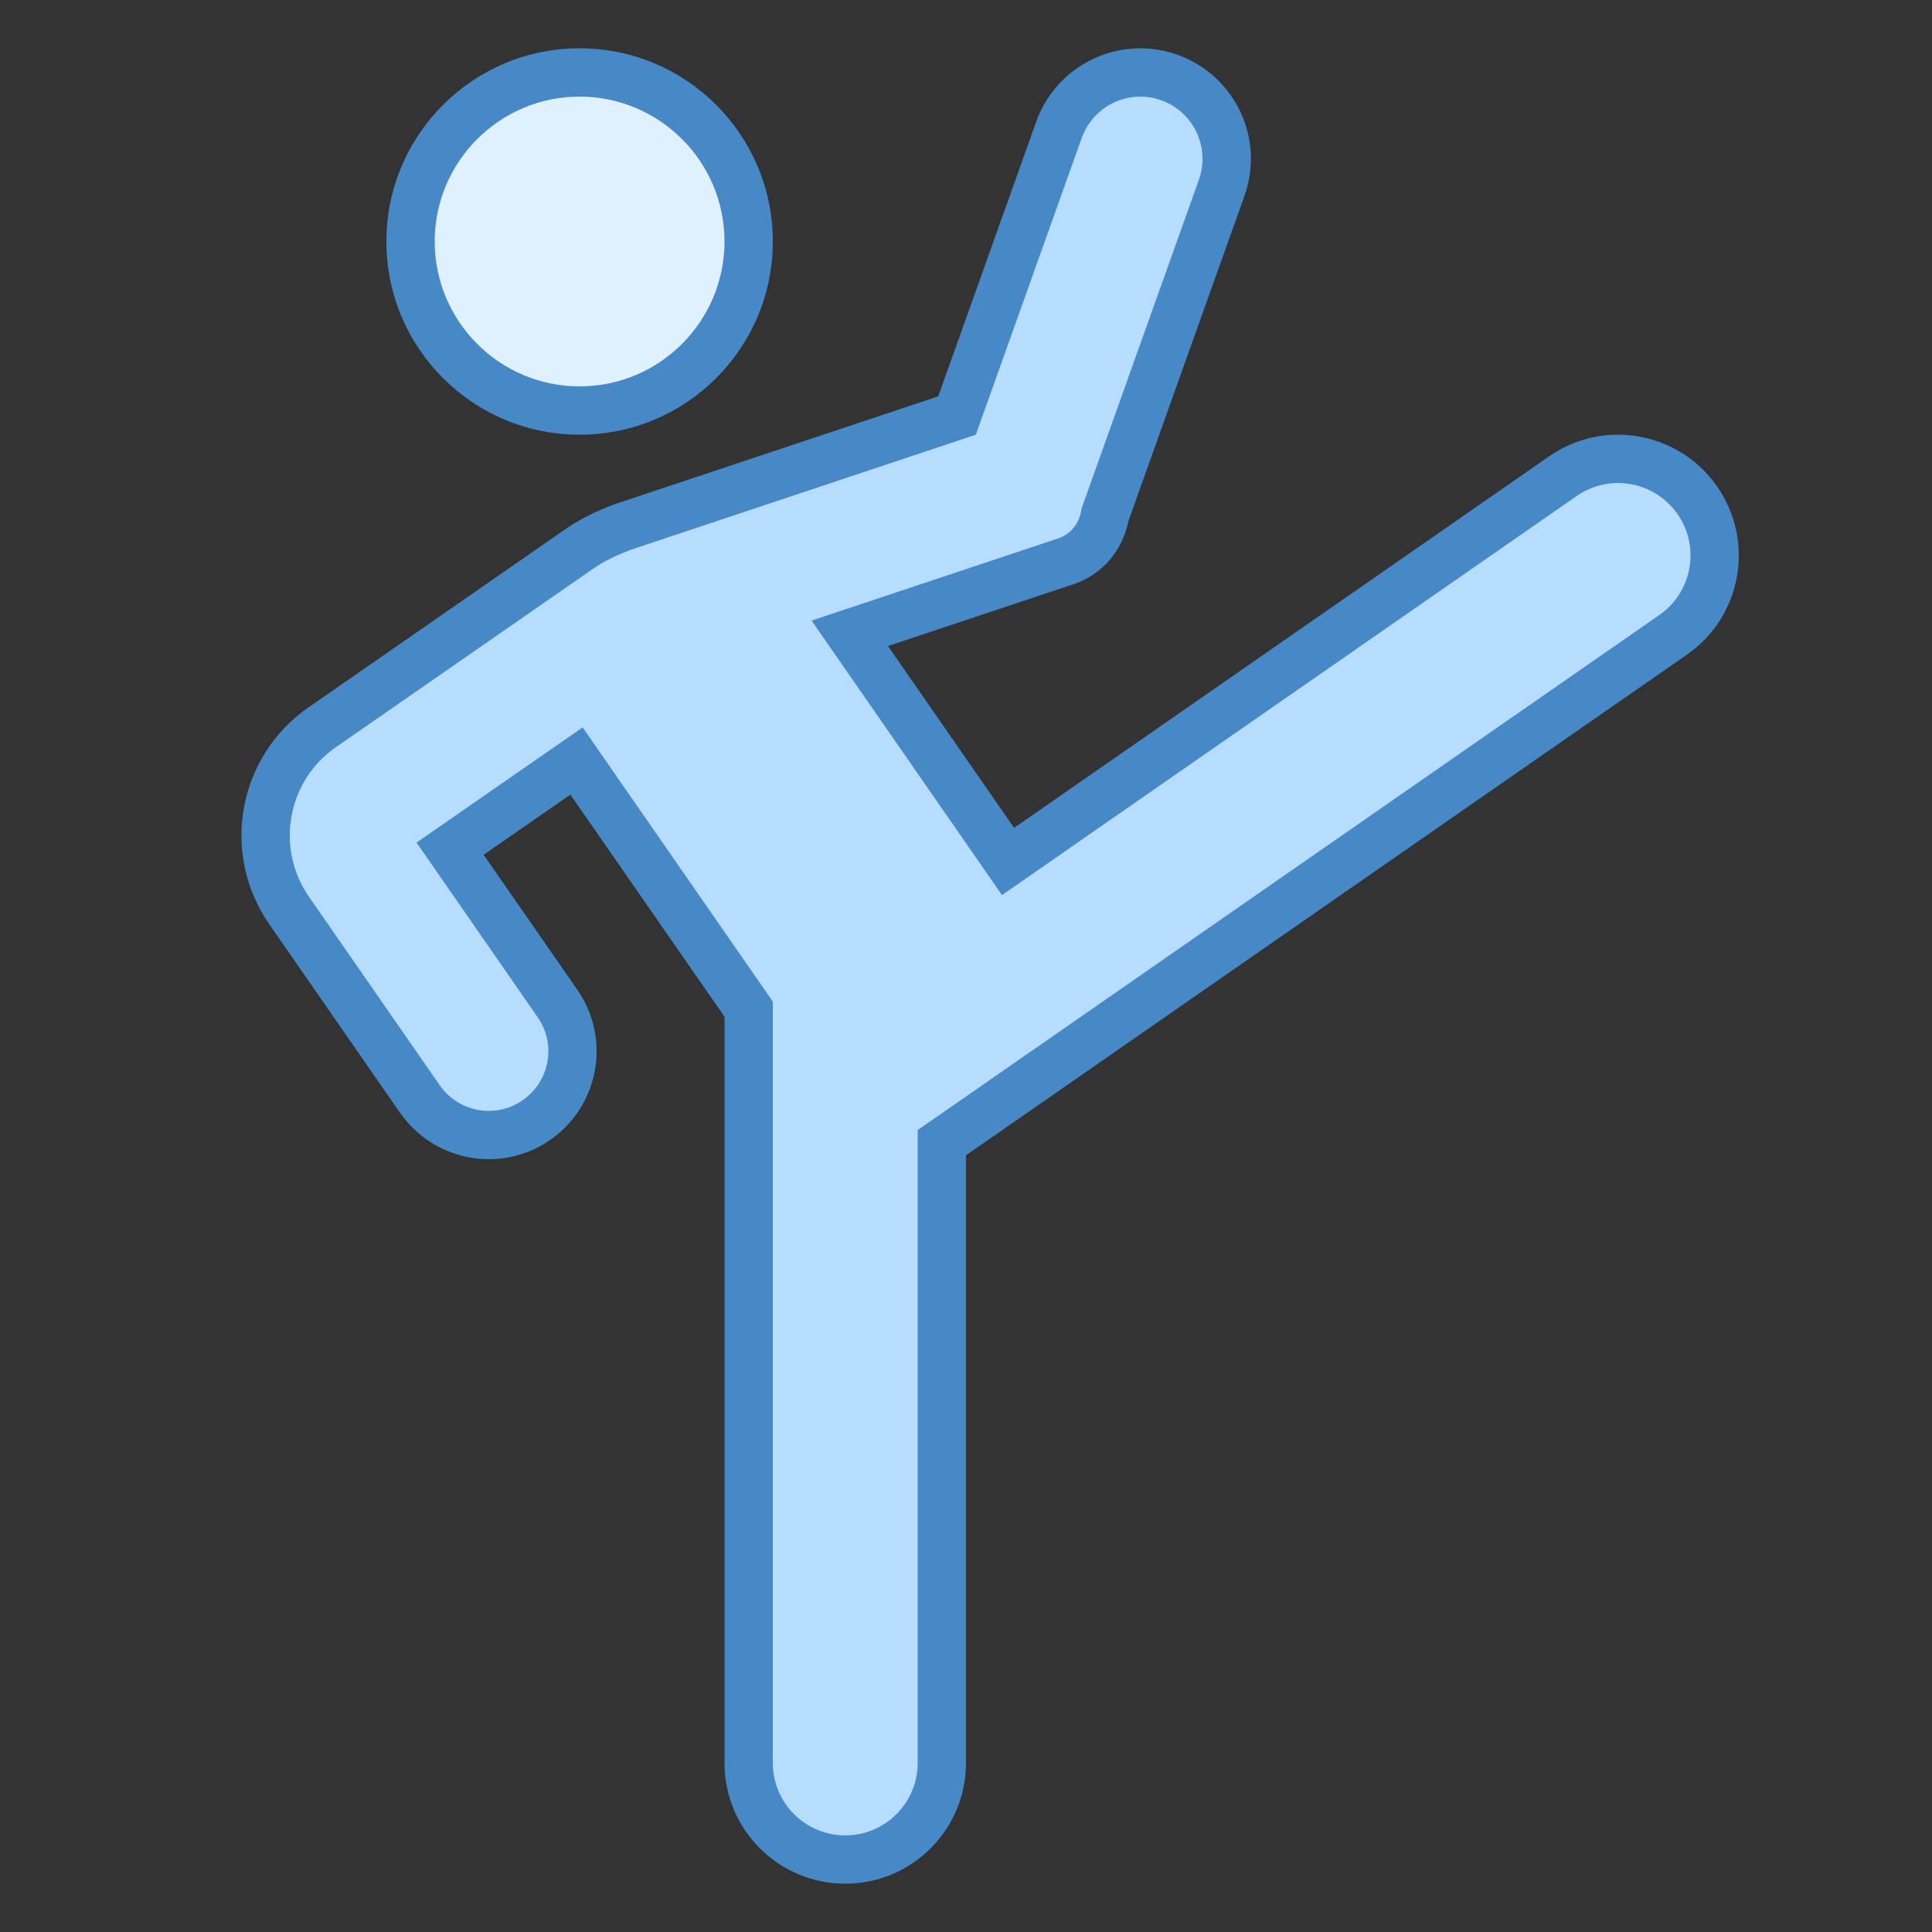 <svg xmlns="http://www.w3.org/2000/svg" viewBox="0 0 40 40"><rect x="0" y="0" width="40" height="40" fill="#333333" stroke="none"/><path fill="#dff0fe" d="M12 1.5A3.5 3.5 0 1 0 12 8.5A3.5 3.5 0 1 0 12 1.5Z"/><path fill="#4788c7" d="M12,2c1.654,0,3,1.346,3,3s-1.346,3-3,3S9,6.654,9,5S10.346,2,12,2 M12,1C9.791,1,8,2.791,8,5 s1.791,4,4,4s4-1.791,4-4S14.209,1,12,1L12,1z"/><g><path fill="#b6dcfe" d="M17.5,38.5c-1.103,0-2-0.897-2-2V20.894l-3.563-5.137l-2.617,1.814l2.224,3.206 c0.264,0.381,0.364,0.841,0.281,1.297s-0.337,0.853-0.718,1.116c-0.292,0.202-0.633,0.31-0.986,0.31 c-0.57,0-1.103-0.279-1.427-0.746l-2.707-3.902c-0.856-1.235-0.549-2.938,0.687-3.795l5.32-3.69 c0.249-0.173,0.535-0.317,0.9-0.455l6.921-2.308l2.111-5.916c0.254-0.71,0.93-1.188,1.684-1.188c0.204,0,0.406,0.035,0.601,0.104 c0.928,0.331,1.414,1.356,1.083,2.284l-2.403,6.732c-0.104,0.508-0.413,0.863-0.824,1l-4.472,1.491l3.276,4.724l11.489-7.978 C32.696,9.624,33.09,9.5,33.498,9.5c0.656,0,1.271,0.321,1.645,0.859c0.629,0.905,0.404,2.154-0.502,2.784L19.5,23.657V36.5 C19.5,37.603,18.603,38.5,17.5,38.5z"/><path fill="#4788c7" d="M23.609,2c0.147,0,0.292,0.025,0.433,0.076c0.669,0.239,1.019,0.977,0.78,1.645l-2.403,6.733 l-0.025,0.071l-0.014,0.074c-0.051,0.262-0.227,0.467-0.471,0.548l-3.84,1.28l-1.266,0.422l0.761,1.097l2.611,3.764l0.57,0.822 l0.822-0.571l11.078-7.693C32.897,10.093,33.192,10,33.498,10c0.493,0,0.954,0.241,1.234,0.645 c0.229,0.329,0.315,0.727,0.244,1.122c-0.071,0.394-0.292,0.737-0.621,0.966L19.43,23.098L19,23.396v0.523V36.5 c0,0.827-0.673,1.5-1.5,1.5S16,37.327,16,36.5V21.05v-0.313l-0.178-0.257l-3.189-4.598l-0.57-0.822l-0.822,0.57l-1.795,1.245 l-0.822,0.57l0.57,0.822l1.939,2.795c0.188,0.271,0.259,0.599,0.2,0.923c-0.059,0.324-0.24,0.606-0.511,0.794 C10.614,22.924,10.372,23,10.12,23c-0.406,0-0.785-0.198-1.016-0.531l-1.939-2.795l-0.768-1.107 c-0.339-0.489-0.467-1.08-0.362-1.666c0.106-0.585,0.433-1.095,0.922-1.434l1.02-0.707l4.3-2.983 c0.216-0.15,0.467-0.276,0.791-0.397l0.011-0.004l6.662-2.221l0.462-0.154l0.164-0.459l2.029-5.687 C22.579,2.344,23.066,2,23.609,2L23.609,2 M23.609,1c-0.94,0-1.821,0.584-2.155,1.519l-2.029,5.687l-6.708,2.236l0,0.001 c-0.349,0.13-0.69,0.29-1.01,0.512l-4.3,2.983l-1.02,0.707c-1.465,1.016-1.828,3.027-0.812,4.491l0.768,1.107l1.939,2.795 C8.717,23.664,9.413,24,10.12,24c0.439,0,0.883-0.129,1.271-0.399c1.014-0.703,1.266-2.095,0.562-3.109l-1.939-2.795l1.795-1.245 L15,21.05V36.5c0,1.381,1.119,2.5,2.5,2.5s2.5-1.119,2.5-2.5V23.919l14.926-10.365c1.134-0.788,1.415-2.345,0.627-3.479 C35.068,9.375,34.289,9,33.498,9c-0.492,0-0.989,0.145-1.424,0.447L20.996,17.14l-2.611-3.764l3.84-1.28 c0.61-0.203,1.022-0.717,1.137-1.306l2.403-6.733c0.425-1.19-0.196-2.499-1.386-2.923C24.124,1.043,23.864,1,23.609,1L23.609,1z"/></g></svg>
